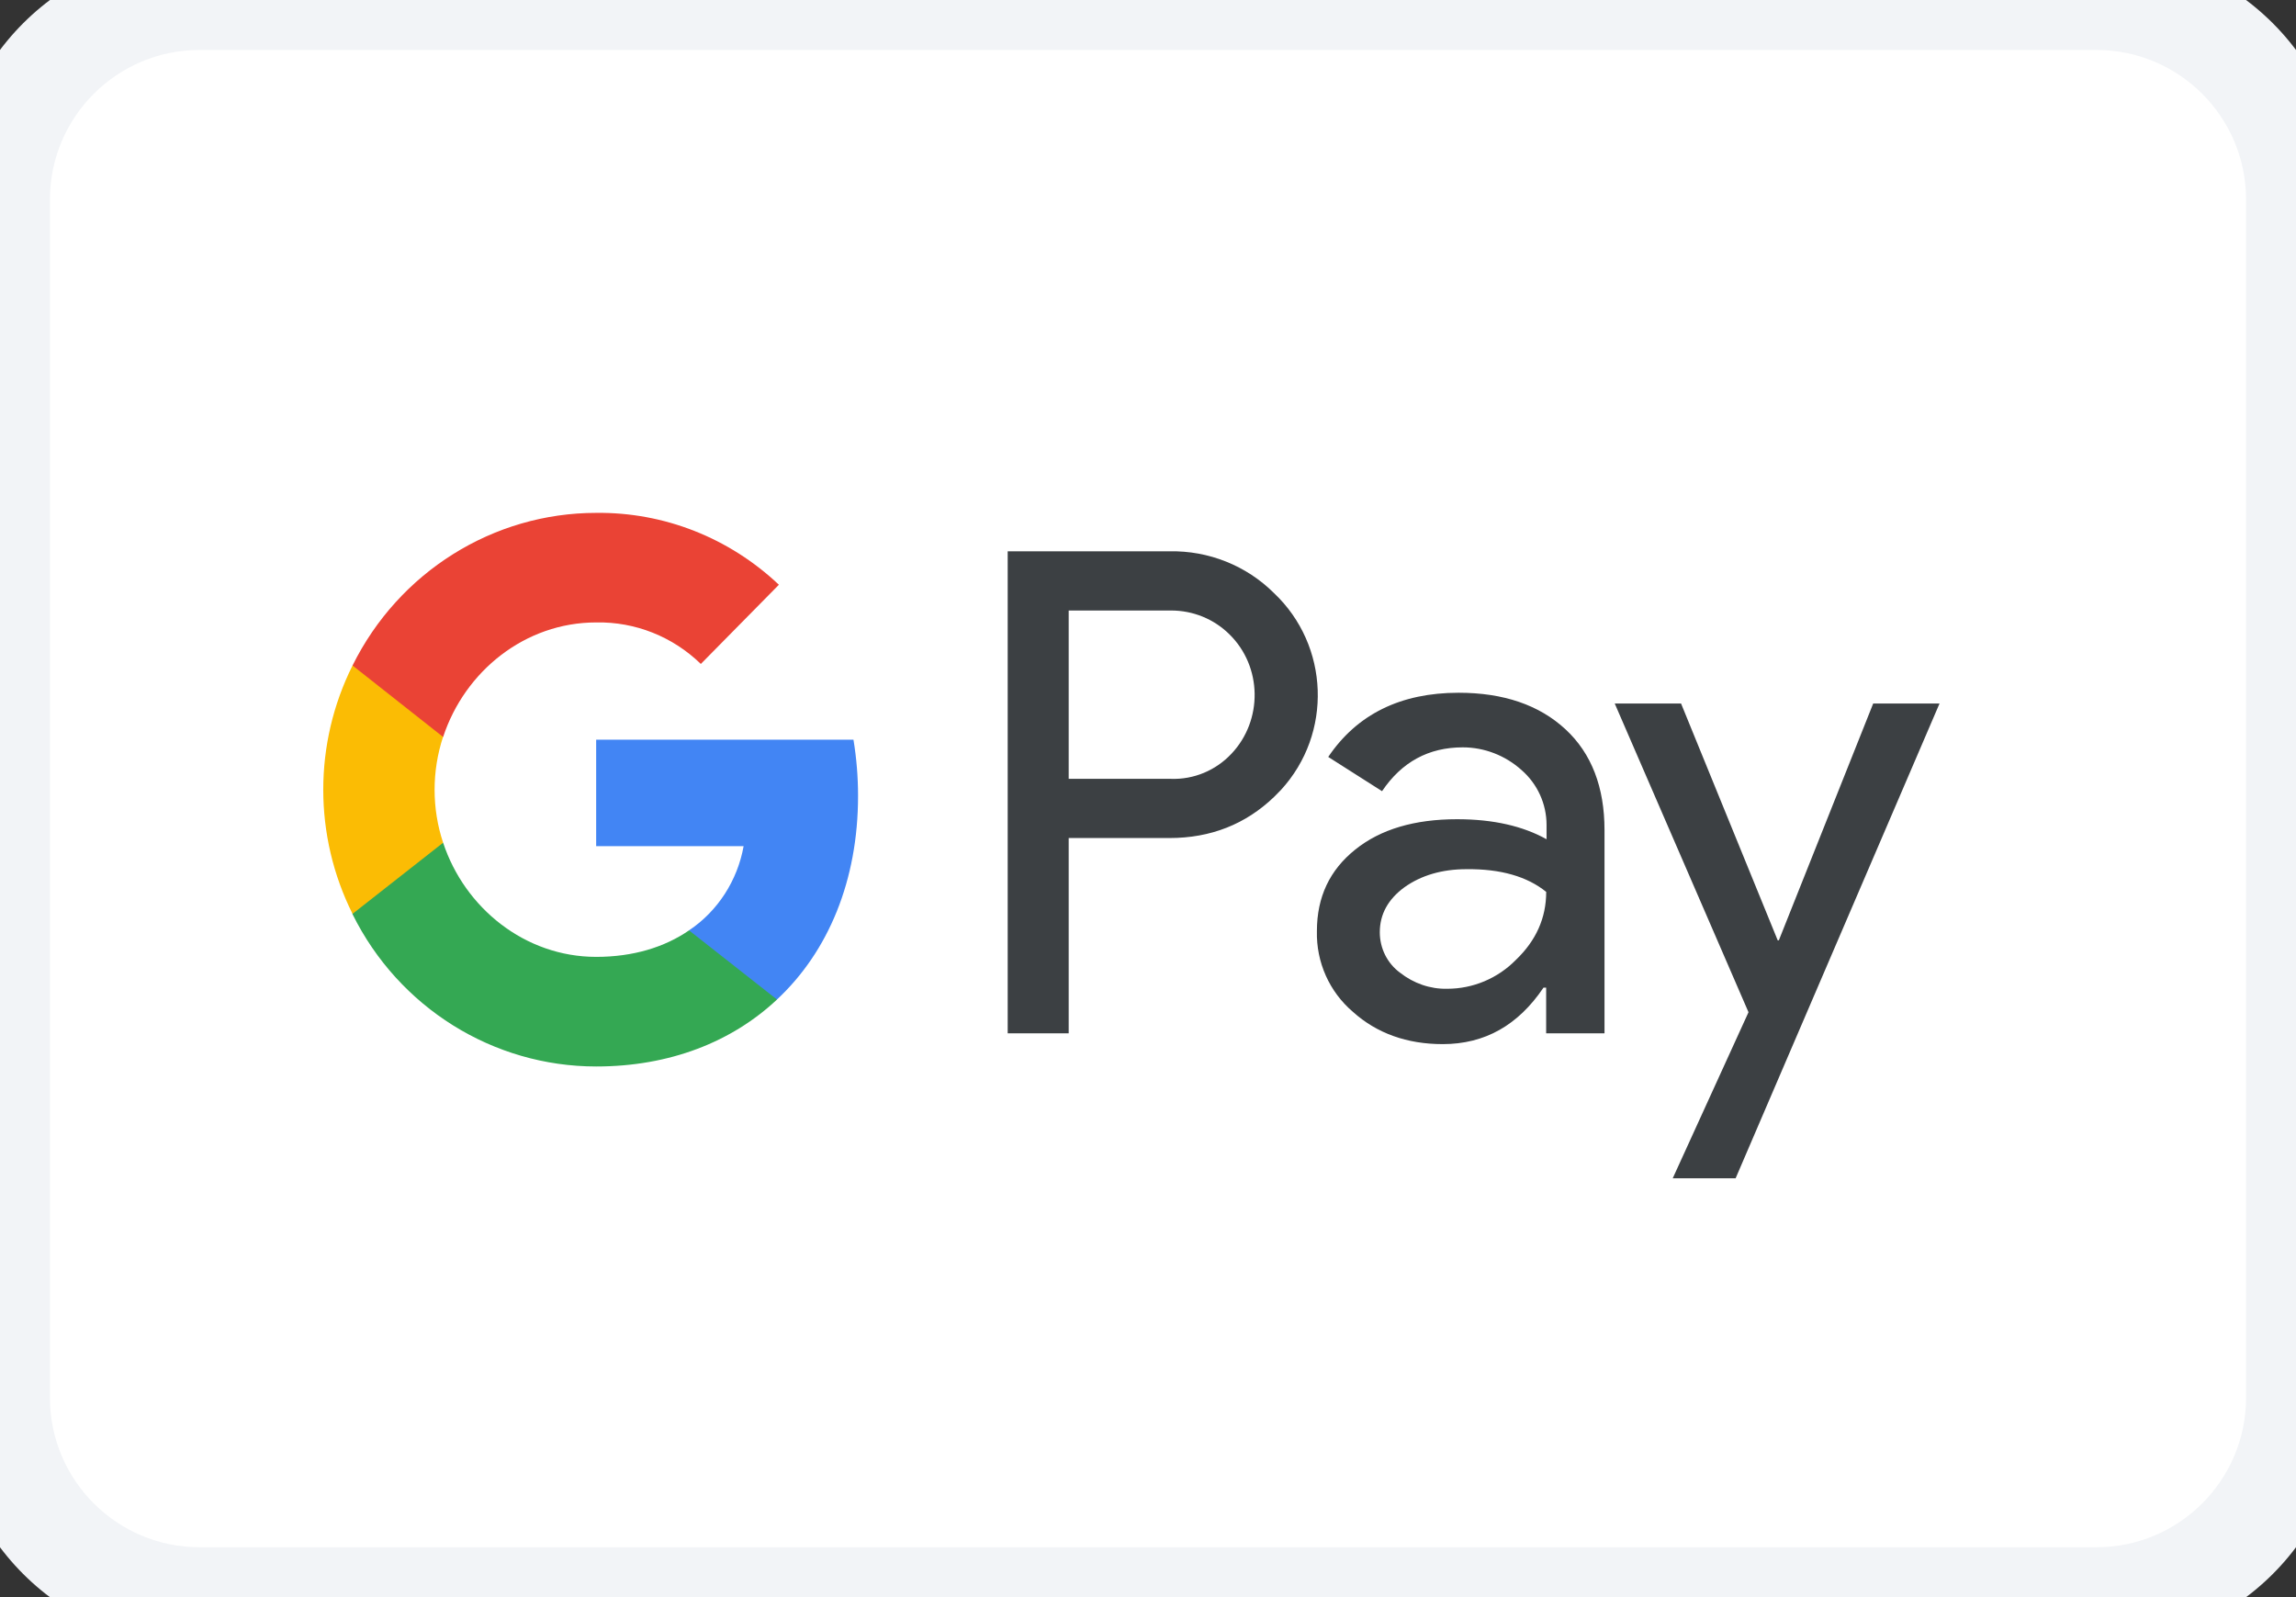 <svg width="46" height="32" viewBox="0 0 46 32" fill="none" xmlns="http://www.w3.org/2000/svg">
<rect x="0" y="0" width="46" height="32" fill="#333333" stroke="none"/>
<path d="M0 4.001C0 1.792 1.791 0.001 4 0.001H42C44.209 0.001 46 1.792 46 4.001V28.001C46 30.21 44.209 32.001 42 32.001H4C1.791 32.001 0 30.21 0 28.001V4.001Z" fill="white"/>
<path fill-rule="evenodd" clip-rule="evenodd" d="M21.411 20.704V16.791H23.43C24.258 16.791 24.956 16.514 25.526 15.967L25.662 15.829C26.703 14.697 26.634 12.933 25.526 11.885C24.971 11.331 24.212 11.03 23.43 11.046H20.189V20.704H21.411ZM21.411 15.605V12.232H23.461C23.902 12.232 24.319 12.401 24.631 12.709C25.291 13.356 25.306 14.434 24.669 15.105C24.357 15.436 23.917 15.621 23.461 15.605H21.411ZM31.364 14.612C30.84 14.127 30.127 13.88 29.223 13.88C28.061 13.88 27.188 14.311 26.611 15.166L27.689 15.852C28.084 15.266 28.623 14.974 29.307 14.974C29.739 14.974 30.157 15.136 30.483 15.428C30.802 15.706 30.985 16.106 30.985 16.53V16.815C30.514 16.553 29.922 16.414 29.193 16.414C28.342 16.414 27.659 16.614 27.151 17.023C26.642 17.431 26.384 17.97 26.384 18.655C26.369 19.279 26.634 19.872 27.105 20.273C27.583 20.704 28.191 20.92 28.904 20.92C29.747 20.92 30.415 20.543 30.924 19.788H30.977V20.704H32.146V16.63C32.146 15.775 31.888 15.097 31.364 14.612ZM28.047 19.487C27.796 19.303 27.644 19.002 27.644 18.679C27.644 18.317 27.811 18.016 28.138 17.777C28.472 17.539 28.889 17.415 29.383 17.415C30.066 17.408 30.598 17.562 30.978 17.87C30.978 18.394 30.773 18.848 30.37 19.233C30.006 19.603 29.512 19.811 28.996 19.811C28.654 19.819 28.32 19.703 28.047 19.487ZM34.773 23.608L38.858 14.096H37.529L35.639 18.84H35.616L33.68 14.096H32.351L35.031 20.281L33.513 23.608H34.773Z" fill="#3C4043"/>
<path d="M17.191 15.945C17.191 15.568 17.16 15.19 17.099 14.82H11.944V16.954H14.898C14.776 17.639 14.381 18.256 13.804 18.641V20.027H15.566C16.598 19.064 17.191 17.639 17.191 15.945Z" fill="#4285F4"/>
<path d="M11.945 21.368C13.418 21.368 14.663 20.875 15.567 20.027L13.805 18.641C13.312 18.98 12.682 19.172 11.945 19.172C10.518 19.172 9.311 18.194 8.878 16.885H7.063V18.317C7.99 20.189 9.88 21.368 11.945 21.368Z" fill="#34A853"/>
<path d="M8.878 16.885C8.65 16.199 8.65 15.452 8.878 14.759V13.334H7.063C6.281 14.898 6.281 16.746 7.063 18.31L8.878 16.885Z" fill="#FBBC04"/>
<path d="M11.945 12.471C12.727 12.456 13.479 12.756 14.041 13.303L15.605 11.716C14.61 10.776 13.304 10.26 11.945 10.276C9.88 10.276 7.99 11.462 7.063 13.334L8.878 14.766C9.311 13.449 10.518 12.471 11.945 12.471Z" fill="#EA4335"/>
<path d="M4 1.001H42V-0.999H4V1.001ZM45 4.001V28.001H47V4.001H45ZM42 31.001H4V33.001H42V31.001ZM1 28.001V4.001H-1V28.001H1ZM4 31.001C2.343 31.001 1 29.658 1 28.001H-1C-1 30.762 1.239 33.001 4 33.001V31.001ZM45 28.001C45 29.658 43.657 31.001 42 31.001V33.001C44.761 33.001 47 30.762 47 28.001H45ZM42 1.001C43.657 1.001 45 2.344 45 4.001H47C47 1.24 44.761 -0.999 42 -0.999V1.001ZM4 -0.999C1.239 -0.999 -1 1.24 -1 4.001H1C1 2.344 2.343 1.001 4 1.001V-0.999Z" fill="#F2F4F7"/>
</svg>
